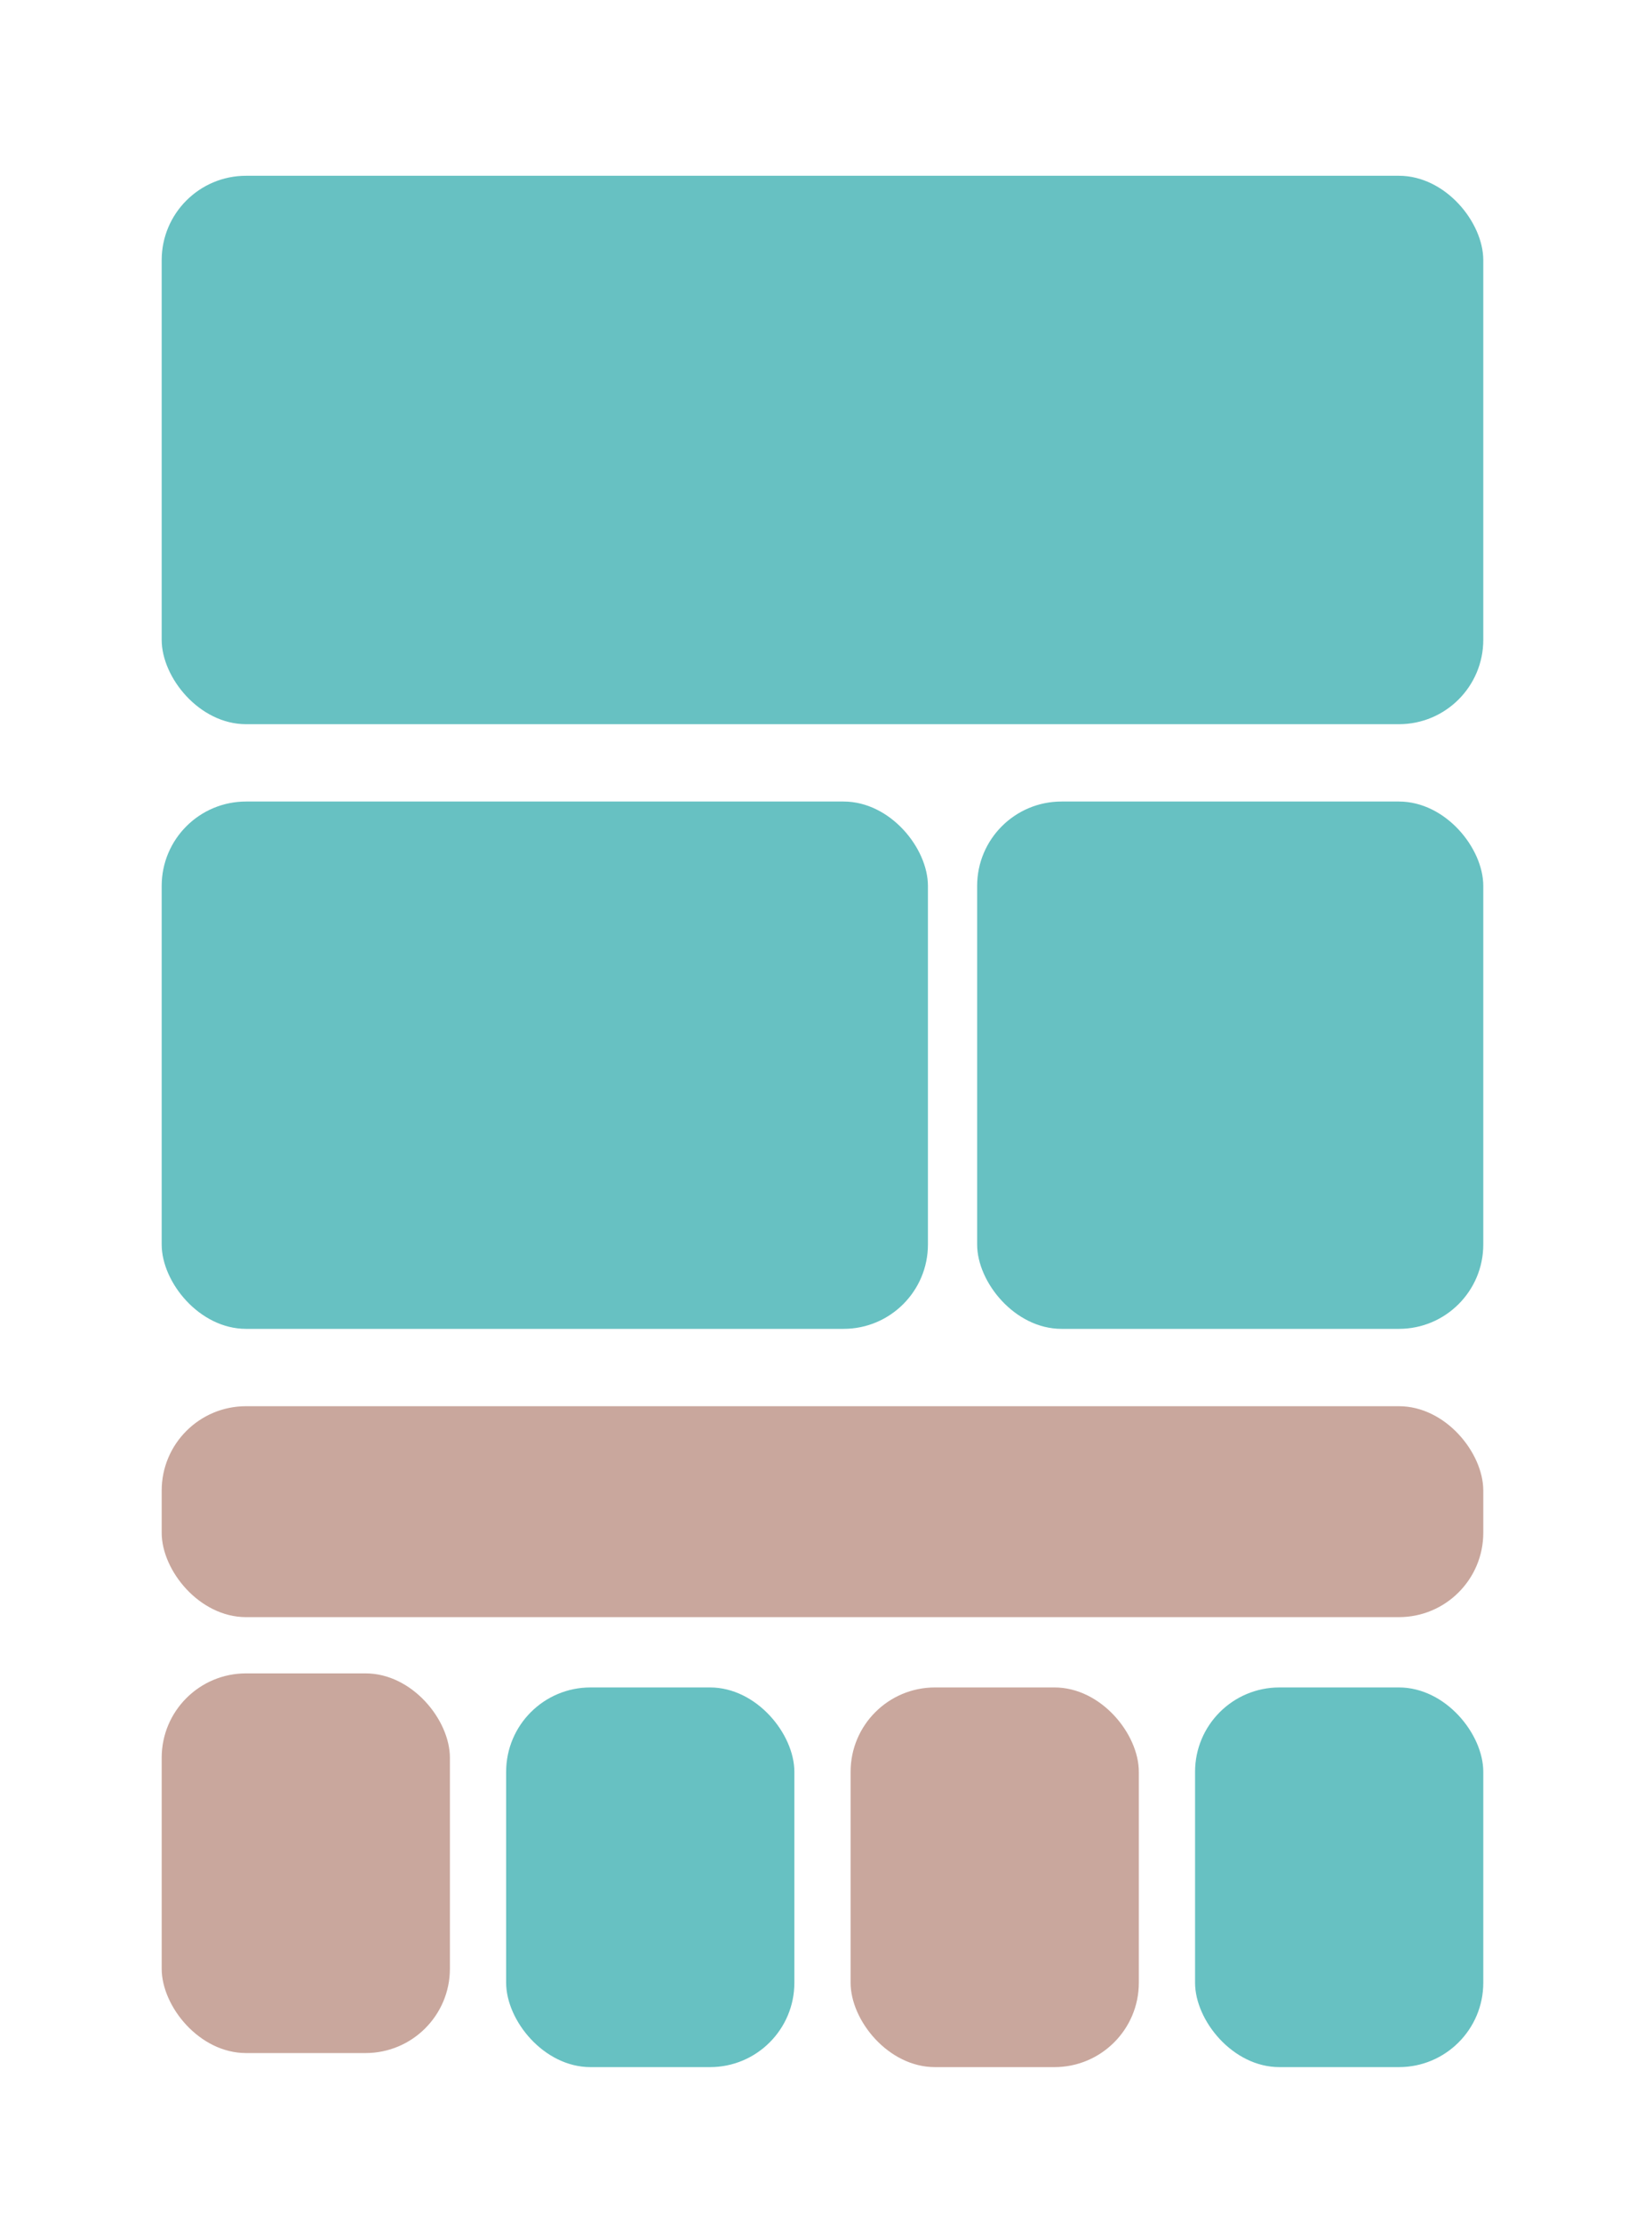 <svg width="235" height="316" viewBox="0 0 235 316" fill="none" xmlns="http://www.w3.org/2000/svg">
<rect width="235" height="316" fill="white"/>
<rect x="23" y="25" width="188" height="78" rx="12" fill="#67C1C2"/>
<rect x="23" y="114" width="109" height="75" rx="12" fill="#67C1C2"/>
<rect x="139" y="114" width="72" height="75" rx="12" fill="#67C1C2"/>
<rect x="23" y="200" width="188" height="30" rx="12" fill="#C9A79D"/>
<rect x="23" y="238" width="41" height="54" rx="12" fill="#C9A79D"/>
<rect x="72" y="240" width="41" height="54" rx="12" fill="#67C1C2"/>
<rect x="121" y="240" width="41" height="54" rx="12" fill="#C9A79D"/>
<rect x="170" y="240" width="41" height="54" rx="12" fill="#67C1C2"/>
</svg>
